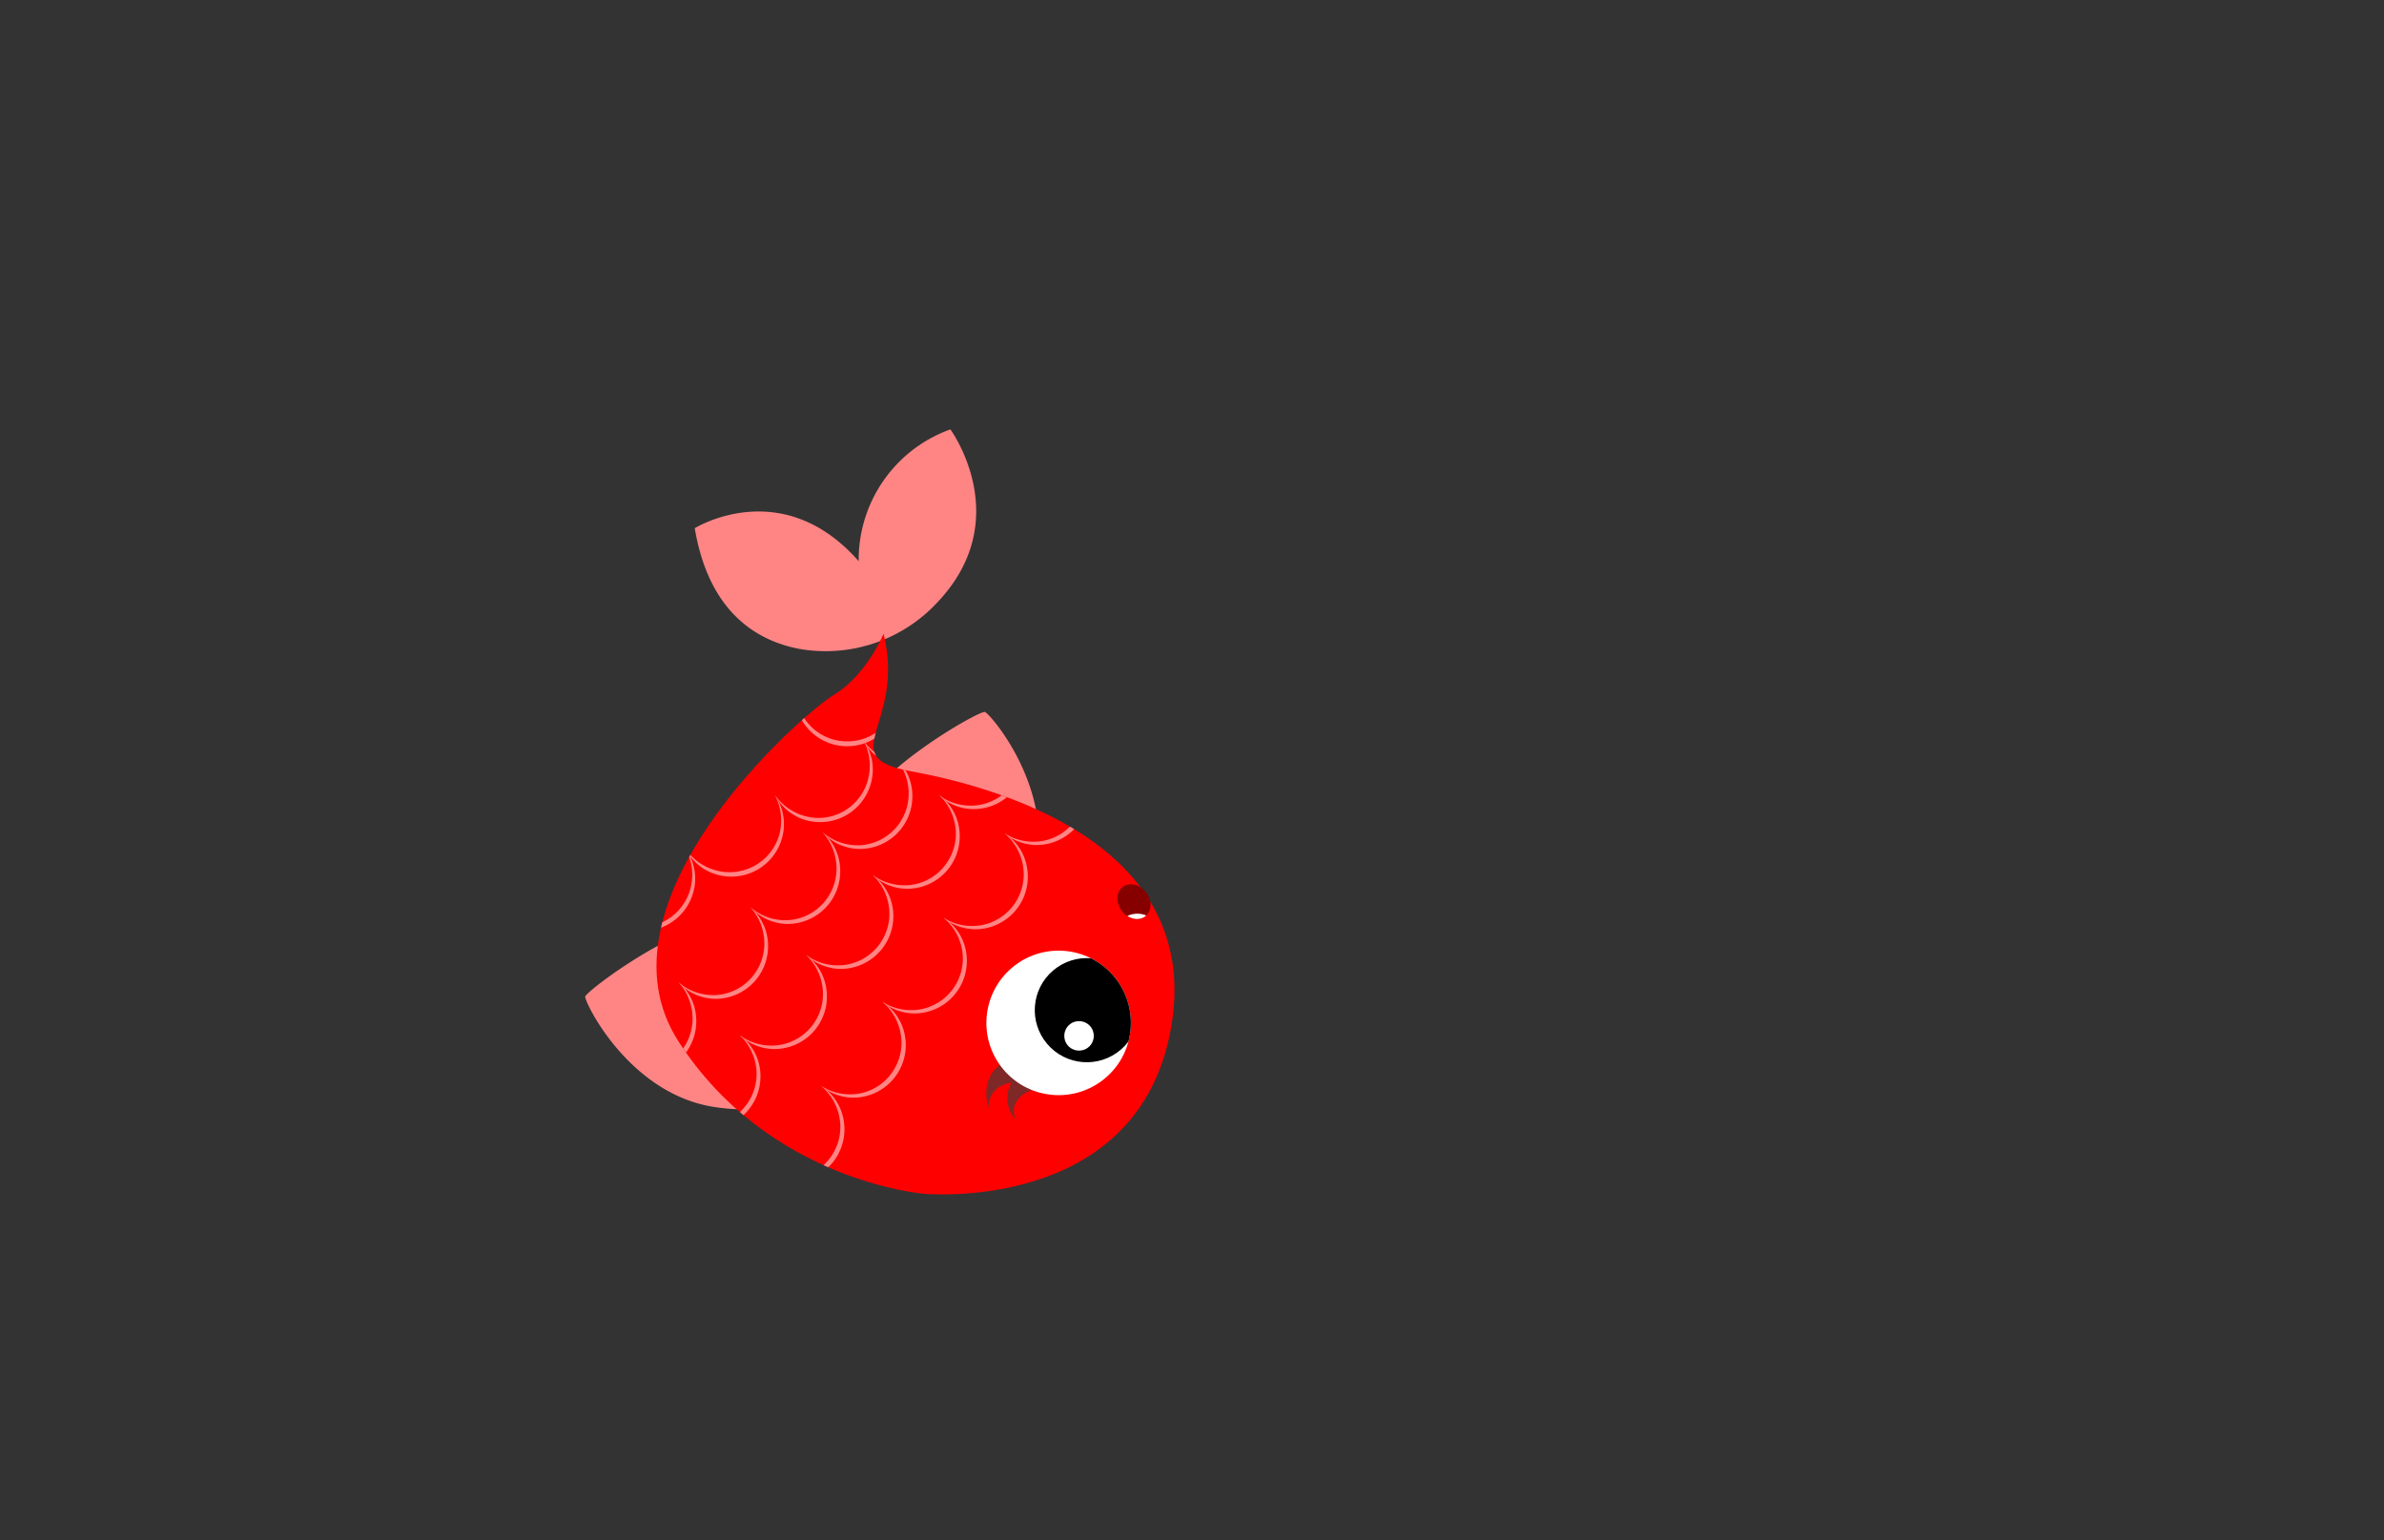 <svg id="Layer_17" data-name="Layer 17" xmlns="http://www.w3.org/2000/svg" xmlns:xlink="http://www.w3.org/1999/xlink" viewBox="0 0 260 168"><rect x="0" y="0" width="260" height="168" fill="#333333" stroke="none"/><defs><style>.cls-1{fill:red;}.cls-2{fill:#fff;}.cls-3{fill:#870000;}.cls-4{fill:#ff8585;}.cls-5{clip-path:url(#clip-path);}.cls-6{fill:#7f2828;stroke:#7f2828;stroke-miterlimit:10;stroke-width:0.24px;}.cls-7{clip-path:url(#clip-path-2);}.cls-8{clip-path:url(#clip-path-3);}</style><clipPath id="clip-path"><path class="cls-1" d="M100.66,130.19s23.48,2.31,27.06-18.1S108,85.7,99.36,84.12s-.52-5.06-3-15c0,0-1.84,4.51-5.44,6.68S64.2,98.38,74,113.59,100.66,130.19,100.66,130.19Z"/></clipPath><clipPath id="clip-path-2"><circle class="cls-2" cx="115.46" cy="111.58" r="7.88" transform="translate(-44.79 101.45) rotate(-40.41)"/></clipPath><clipPath id="clip-path-3"><ellipse class="cls-3" cx="123" cy="98.78" rx="1.66" ry="2.01" transform="matrix(0.79, -0.62, 0.62, 0.79, -34.74, 96.56)"/></clipPath></defs><path class="cls-4" d="M80.5,100.46a10.26,10.26,0,0,1,8.91,11.4c-.67,5.61-1.9,10.24-11.34,8.9S63.75,109.29,63.82,108.7,74.91,99.77,80.5,100.46Z"/><path class="cls-4" d="M93.19,89.64a10.26,10.26,0,0,0,6.89,12.73c5.4,1.63,10.14,2.35,12.69-6.83S108,77.82,107.41,77.65,94.79,84.24,93.19,89.64Z"/><path class="cls-4" d="M87.17,70.77c-4.74-.91-9.87-4.08-11.4-13.16,0,0,9.51-5.93,17.88,3.6a15.1,15.1,0,0,1,10-14.38s7.2,9.8-1.44,18.89A16.61,16.61,0,0,1,87.17,70.77Z"/><path class="cls-1" d="M100.66,130.19s23.48,2.31,27.06-18.1S108,85.7,99.36,84.12s-.52-5.06-3-15c0,0-1.84,4.51-5.44,6.68S64.2,98.38,74,113.59,100.66,130.19,100.66,130.19Z"/><g class="cls-5"><path class="cls-4" d="M89.56,118.44A5.51,5.51,0,0,1,92,122.12a5.73,5.73,0,0,1-4.87,6.73,5.5,5.5,0,0,1-4.26-1.22,5.89,5.89,0,0,0,4.19.82,5.63,5.63,0,0,0,4.54-6.27A5.92,5.92,0,0,0,89.56,118.44Z"/><path class="cls-4" d="M96.23,109.26a5.55,5.55,0,0,1,2.46,3.68,5.74,5.74,0,0,1-4.88,6.73,5.49,5.49,0,0,1-4.25-1.23,5.88,5.88,0,0,0,4.19.82A5.57,5.57,0,0,0,97.27,117a5.62,5.62,0,0,0,1-4A5.94,5.94,0,0,0,96.23,109.26Z"/><path class="cls-4" d="M102.89,100.08a5.46,5.46,0,0,1,2.46,3.67,5.73,5.73,0,0,1-4.87,6.73,5.47,5.47,0,0,1-4.25-1.22,5.87,5.87,0,0,0,4.18.82,5.64,5.64,0,0,0,4.55-6.27A5.91,5.91,0,0,0,102.89,100.08Z"/><path class="cls-4" d="M109.56,90.89A5.51,5.51,0,0,1,112,94.57a5.73,5.73,0,0,1-4.88,6.73,5.53,5.53,0,0,1-4.25-1.22,5.88,5.88,0,0,0,4.19.82,5.63,5.63,0,0,0,4.54-6.27A5.92,5.92,0,0,0,109.56,90.89Z"/><path class="cls-4" d="M116.23,81.71a5.53,5.53,0,0,1,2.46,3.67,5.74,5.74,0,0,1-4.88,6.73,5.47,5.47,0,0,1-4.25-1.22,5.88,5.88,0,0,0,4.19.82,5.64,5.64,0,0,0,4.54-6.26A5.94,5.94,0,0,0,116.23,81.71Z"/><path class="cls-4" d="M80.68,112.9a5.5,5.5,0,0,1,2.22,3.83,5.75,5.75,0,0,1-5.3,6.4,5.48,5.48,0,0,1-4.16-1.49,5.91,5.91,0,0,0,4.12,1.08,5.54,5.54,0,0,0,3.66-2,5.63,5.63,0,0,0,1.28-4A5.94,5.94,0,0,0,80.68,112.9Z"/><path class="cls-4" d="M87.92,104.16A5.5,5.5,0,0,1,90.14,108a5.72,5.72,0,0,1-5.29,6.4,5.5,5.5,0,0,1-4.17-1.49A5.88,5.88,0,0,0,84.81,114a5.63,5.63,0,0,0,4.93-6A5.92,5.92,0,0,0,87.92,104.16Z"/><path class="cls-4" d="M95.17,95.43a5.5,5.5,0,0,1,2.22,3.82,5.75,5.75,0,0,1-5.3,6.41,5.51,5.51,0,0,1-4.17-1.5,5.89,5.89,0,0,0,4.13,1.09,5.62,5.62,0,0,0,4.93-6A5.88,5.88,0,0,0,95.17,95.43Z"/><path class="cls-4" d="M102.41,86.69a5.54,5.54,0,0,1,2.22,3.83,5.73,5.73,0,0,1-5.3,6.4,5.48,5.48,0,0,1-4.16-1.49,5.91,5.91,0,0,0,4.12,1.09,5.55,5.55,0,0,0,3.66-2,5.62,5.62,0,0,0,1.28-4A5.94,5.94,0,0,0,102.41,86.69Z"/><path class="cls-4" d="M109.65,78a5.5,5.5,0,0,1,2.22,3.83,5.72,5.72,0,0,1-5.3,6.4,5.45,5.45,0,0,1-4.16-1.49,5.88,5.88,0,0,0,4.13,1.09,5.63,5.63,0,0,0,4.93-6A5.94,5.94,0,0,0,109.65,78Z"/><path class="cls-4" d="M74,107.12a5.5,5.5,0,0,1,1.93,4,5.73,5.73,0,0,1-5.76,6,5.45,5.45,0,0,1-4-1.79,5.93,5.93,0,0,0,4,1.39,5.62,5.62,0,0,0,5.36-5.58A5.93,5.93,0,0,0,74,107.12Z"/><path class="cls-4" d="M81.83,98.94a5.52,5.52,0,0,1,1.93,4,5.74,5.74,0,0,1-5.76,6,5.5,5.5,0,0,1-4-1.8,5.87,5.87,0,0,0,4,1.39,5.62,5.62,0,0,0,5.36-5.58A5.92,5.92,0,0,0,81.83,98.94Z"/><path class="cls-4" d="M89.7,90.77a5.5,5.5,0,0,1,1.93,4,5.74,5.74,0,0,1-5.76,6,5.5,5.5,0,0,1-4-1.8,5.82,5.82,0,0,0,4,1.39,5.62,5.62,0,0,0,5.36-5.58A5.9,5.9,0,0,0,89.7,90.77Z"/><path class="cls-4" d="M97.57,82.59a5.54,5.54,0,0,1,1.93,4,5.74,5.74,0,0,1-5.76,6,5.45,5.45,0,0,1-4-1.79,5.92,5.92,0,0,0,4,1.39,5.62,5.62,0,0,0,5.36-5.58A5.92,5.92,0,0,0,97.57,82.59Z"/><path class="cls-4" d="M105.43,74.41a5.48,5.48,0,0,1,1.93,4,5.74,5.74,0,0,1-5.75,6,5.5,5.5,0,0,1-4-1.8,5.87,5.87,0,0,0,4,1.39A5.62,5.62,0,0,0,107,78.4,5.89,5.89,0,0,0,105.43,74.41Z"/><path class="cls-4" d="M65.14,98.61A5.53,5.53,0,0,1,66,103a5.74,5.74,0,0,1-7.08,4.36,5.48,5.48,0,0,1-3.47-2.75A5.82,5.82,0,0,0,59,106.91a5.51,5.51,0,0,0,4.1-.71,5.58,5.58,0,0,0,2.5-3.34A6,6,0,0,0,65.14,98.61Z"/><path class="cls-4" d="M74.82,92.67A5.48,5.48,0,0,1,75.69,97a5.76,5.76,0,0,1-7.09,4.36,5.47,5.47,0,0,1-3.46-2.76A5.84,5.84,0,0,0,68.7,101a5.64,5.64,0,0,0,6.59-4.06A5.87,5.87,0,0,0,74.82,92.67Z"/><path class="cls-4" d="M84.51,86.73a5.51,5.51,0,0,1,.86,4.34,5.74,5.74,0,0,1-7.08,4.35,5.48,5.48,0,0,1-3.47-2.75A5.91,5.91,0,0,0,78.38,95,5.64,5.64,0,0,0,85,91,5.92,5.92,0,0,0,84.51,86.73Z"/><path class="cls-4" d="M94.19,80.78a5.49,5.49,0,0,1,.87,4.34A5.74,5.74,0,0,1,88,89.48a5.46,5.46,0,0,1-3.46-2.75,5.82,5.82,0,0,0,3.56,2.35,5.55,5.55,0,0,0,4.1-.71A5.62,5.62,0,0,0,94.67,85,5.9,5.9,0,0,0,94.19,80.78Z"/><path class="cls-4" d="M103.88,74.84a5.51,5.51,0,0,1,.86,4.34,5.74,5.74,0,0,1-7.08,4.35,5.47,5.47,0,0,1-3.47-2.75,5.91,5.91,0,0,0,3.56,2.36,5.64,5.64,0,0,0,6.6-4.06A5.92,5.92,0,0,0,103.88,74.84Z"/><path class="cls-4" d="M75.42,75.3a5.53,5.53,0,0,1-1.57,4.14,5.72,5.72,0,0,1-8.3-.07,5.46,5.46,0,0,1-1.46-4.17,5.86,5.86,0,0,0,1.75,3.89,5.62,5.62,0,0,0,7.73.06A6,6,0,0,0,75.42,75.3Z"/><path class="cls-4" d="M86.75,75.4a5.53,5.53,0,0,1-1.57,4.14,5.72,5.72,0,0,1-8.3-.07,5.46,5.46,0,0,1-1.46-4.17,5.86,5.86,0,0,0,1.75,3.89,5.62,5.62,0,0,0,7.73.06A6,6,0,0,0,86.75,75.4Z"/><path class="cls-4" d="M98.08,75.5a5.55,5.55,0,0,1-1.57,4.14,5.72,5.72,0,0,1-8.3-.07,5.46,5.46,0,0,1-1.46-4.17,5.86,5.86,0,0,0,1.75,3.89,5.62,5.62,0,0,0,7.73.06A6,6,0,0,0,98.08,75.5Z"/><path class="cls-4" d="M109.41,75.6a5.55,5.55,0,0,1-1.57,4.14,5.72,5.72,0,0,1-8.3-.07,5.46,5.46,0,0,1-1.46-4.17,5.86,5.86,0,0,0,1.75,3.89,5.62,5.62,0,0,0,7.73.06A6,6,0,0,0,109.41,75.6Z"/><path class="cls-4" d="M120.74,75.7a5.55,5.55,0,0,1-1.57,4.14,5.72,5.72,0,0,1-8.3-.07,5.46,5.46,0,0,1-1.46-4.17,5.86,5.86,0,0,0,1.75,3.89,5.62,5.62,0,0,0,7.73.06A5.94,5.94,0,0,0,120.74,75.7Z"/></g><path class="cls-6" d="M112.28,118.85s-2.09.79-1.8,2.68a3.3,3.3,0,0,1,.11-3.66Z"/><path class="cls-6" d="M110.76,117.9s-2.59.06-3,2.24c0,0-.6-2.66,1.52-4Z"/><circle class="cls-2" cx="115.46" cy="111.58" r="7.88" transform="translate(-44.79 101.45) rotate(-40.41)"/><g class="cls-7"><circle cx="118.53" cy="110.19" r="5.68" transform="translate(-43.15 103.11) rotate(-40.41)"/><circle class="cls-2" cx="117.68" cy="112.99" r="1.61" transform="translate(-45.17 103.23) rotate(-40.41)"/></g><ellipse class="cls-3" cx="123" cy="98.78" rx="1.66" ry="2.01" transform="matrix(0.79, -0.62, 0.62, 0.79, -34.74, 96.56)"/><g class="cls-8"><path class="cls-2" d="M125.31,100a2.49,2.49,0,0,0-3.48,1l1,1.49,3.74-1.48Z"/></g></svg>